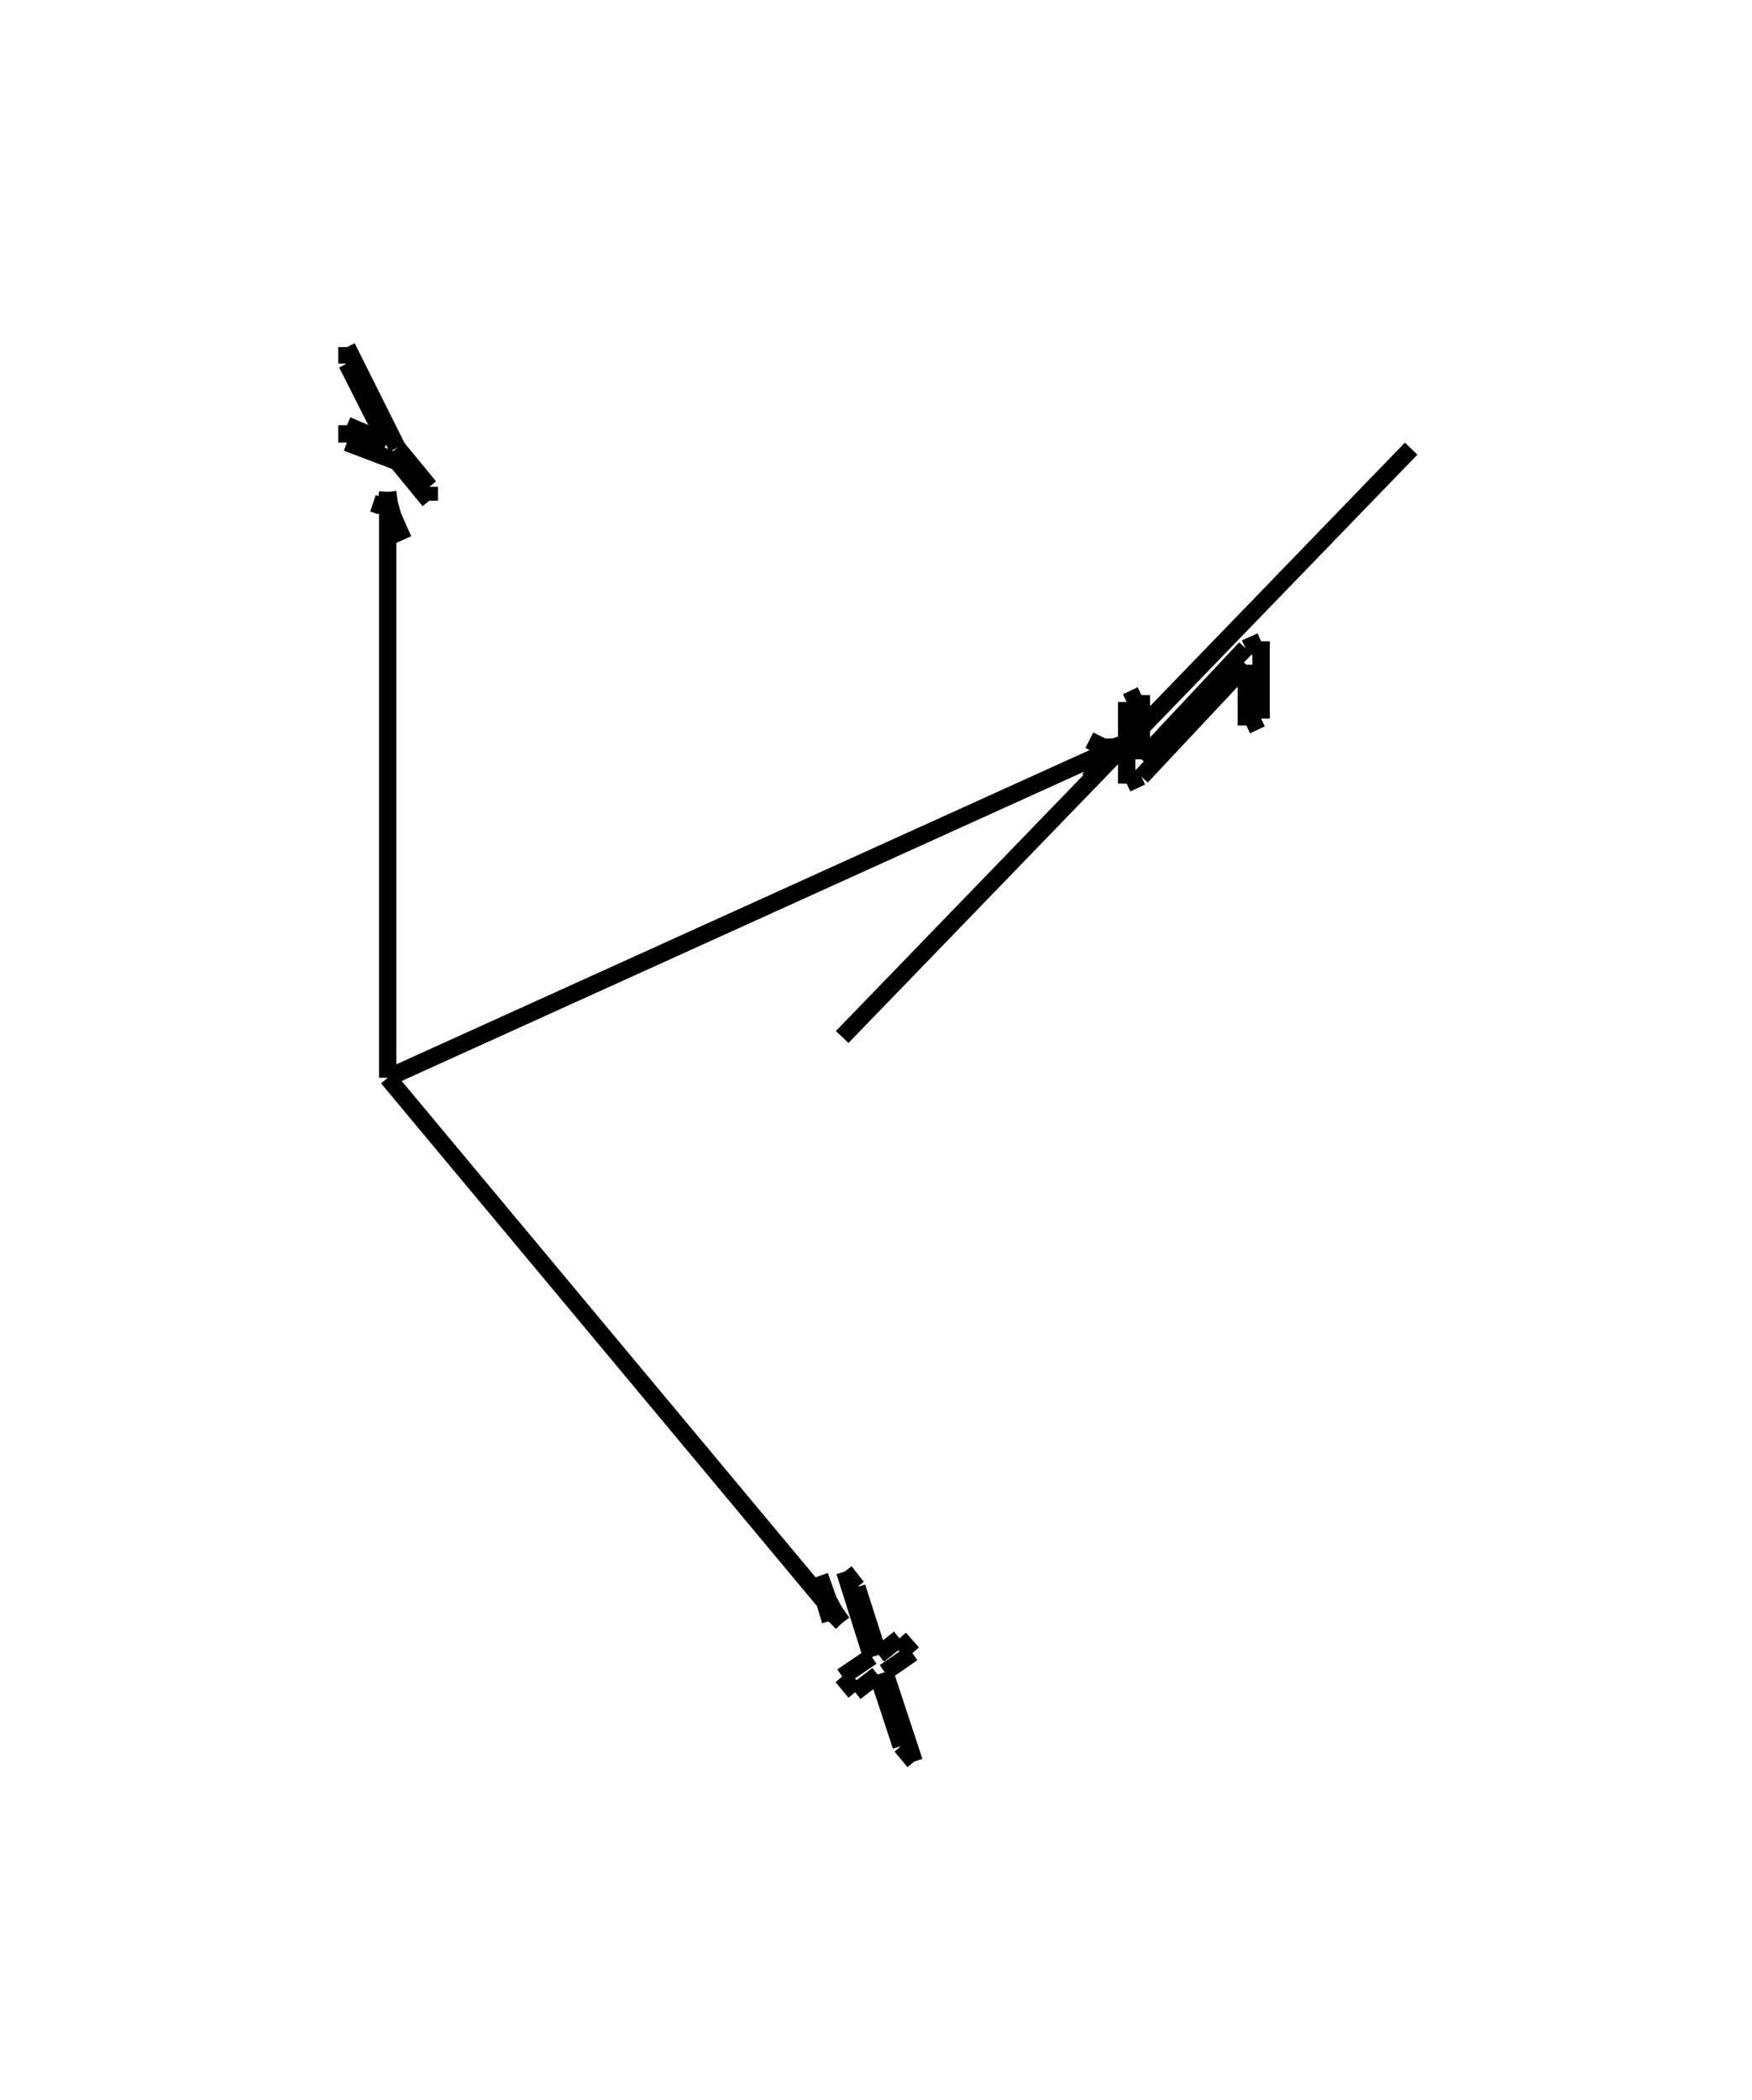 <?xml version="1.0" encoding="UTF-8" standalone="no"?>
    <svg
    xmlns:svg="http://www.w3.org/2000/svg"
    xmlns="http://www.w3.org/2000/svg"
    width="101"
    height="121"
    >
        <g transform="scale(50, -50)   translate(1.299,-0.856)" stroke-width="0.02"  fill="none">
        <!-- hidden lines -->
        <g  stroke="rgb(160,160,160)" fill="none" stroke-dasharray="0.02,0.02" >
    
        </g>

        <!-- solid lines -->
        <g  stroke="rgb(0,0,0)" fill="none">
    			<path d="M-0.328,-0.339 L0.328,0.339 " />
			<path d="M-0.852,-0.386 L-0.328,-1.014 " />
			<path d="M-0.852,-0.386 L-0.852,0.289 " />
			<path d="M-0.852,-0.386 L0.0,0.0 " />
			<path d="M-0.328,-1.014 L-0.337,-1.001 L-0.344,-0.988 L-0.354,-0.96 " />
			<path d="M-0.328,-1.014 L-0.337,-1.005 L-0.344,-1.002 L-0.354,-1.005 " />
			<path d="M-0.852,0.289 L-0.853,0.279 L-0.857,0.275 L-0.863,0.274 L-0.869,0.276 " />
			<path d="M-0.852,0.289 L-0.85,0.275 L-0.846,0.261 L-0.834,0.234 " />
			<path d="M0.0,0.0 L-0.015,-0.005 L-0.027,-0.005 L-0.043,0.003 " />
			<path d="M0.0,0.0 L-0.015,-0.009 L-0.027,-0.019 L-0.043,-0.042 " />
			<path d="M-0.247,-1.049 L-0.279,-1.071 " />
			<path d="M-0.279,-1.071 L-0.245,-1.174 " />
			<path d="M-0.245,-1.174 L-0.26,-1.156 " />
			<path d="M-0.26,-1.156 L-0.287,-1.074 " />
			<path d="M-0.287,-1.074 L-0.313,-1.094 " />
			<path d="M-0.313,-1.094 L-0.328,-1.076 " />
			<path d="M-0.328,-1.076 L-0.294,-1.053 " />
			<path d="M-0.294,-1.053 L-0.325,-0.955 " />
			<path d="M-0.325,-0.955 L-0.311,-0.973 " />
			<path d="M-0.311,-0.973 L-0.286,-1.051 " />
			<path d="M-0.286,-1.051 L-0.262,-1.032 " />
			<path d="M-0.262,-1.032 L-0.247,-1.049 " />
			<path d="M-0.899,0.456 L-0.841,0.34 " />
			<path d="M-0.841,0.34 L-0.804,0.295 " />
			<path d="M-0.804,0.295 L-0.804,0.279 " />
			<path d="M-0.804,0.279 L-0.841,0.324 " />
			<path d="M-0.841,0.324 L-0.899,0.346 " />
			<path d="M-0.899,0.346 L-0.899,0.366 " />
			<path d="M-0.899,0.366 L-0.853,0.346 " />
			<path d="M-0.853,0.346 L-0.899,0.437 " />
			<path d="M-0.899,0.437 L-0.899,0.456 " />
			<path d="M0.155,0.028 L0.155,0.117 " />
			<path d="M0.155,0.117 L0.137,0.109 " />
			<path d="M0.137,0.109 L0.017,-0.019 " />
			<path d="M0.017,-0.019 L0.017,0.055 " />
			<path d="M0.017,0.055 L-1.0755285551056204e-16,0.047 " />
			<path d="M0.0,0.047 L2.522930399697033e-18,2.7755575615628914e-17 " />
			<path d="M2.522930399697033e-18,2.7755575615628914e-17 L5.045860799394066e-18,-0.047 " />
			<path d="M0.0,-0.047 L0.017,-0.039 " />
			<path d="M0.017,-0.039 L0.138,0.09 " />
			<path d="M0.138,0.09 L0.138,0.02 " />
			<path d="M0.138,0.02 L0.155,0.028 " />

        </g>
        </g>
    </svg>
    